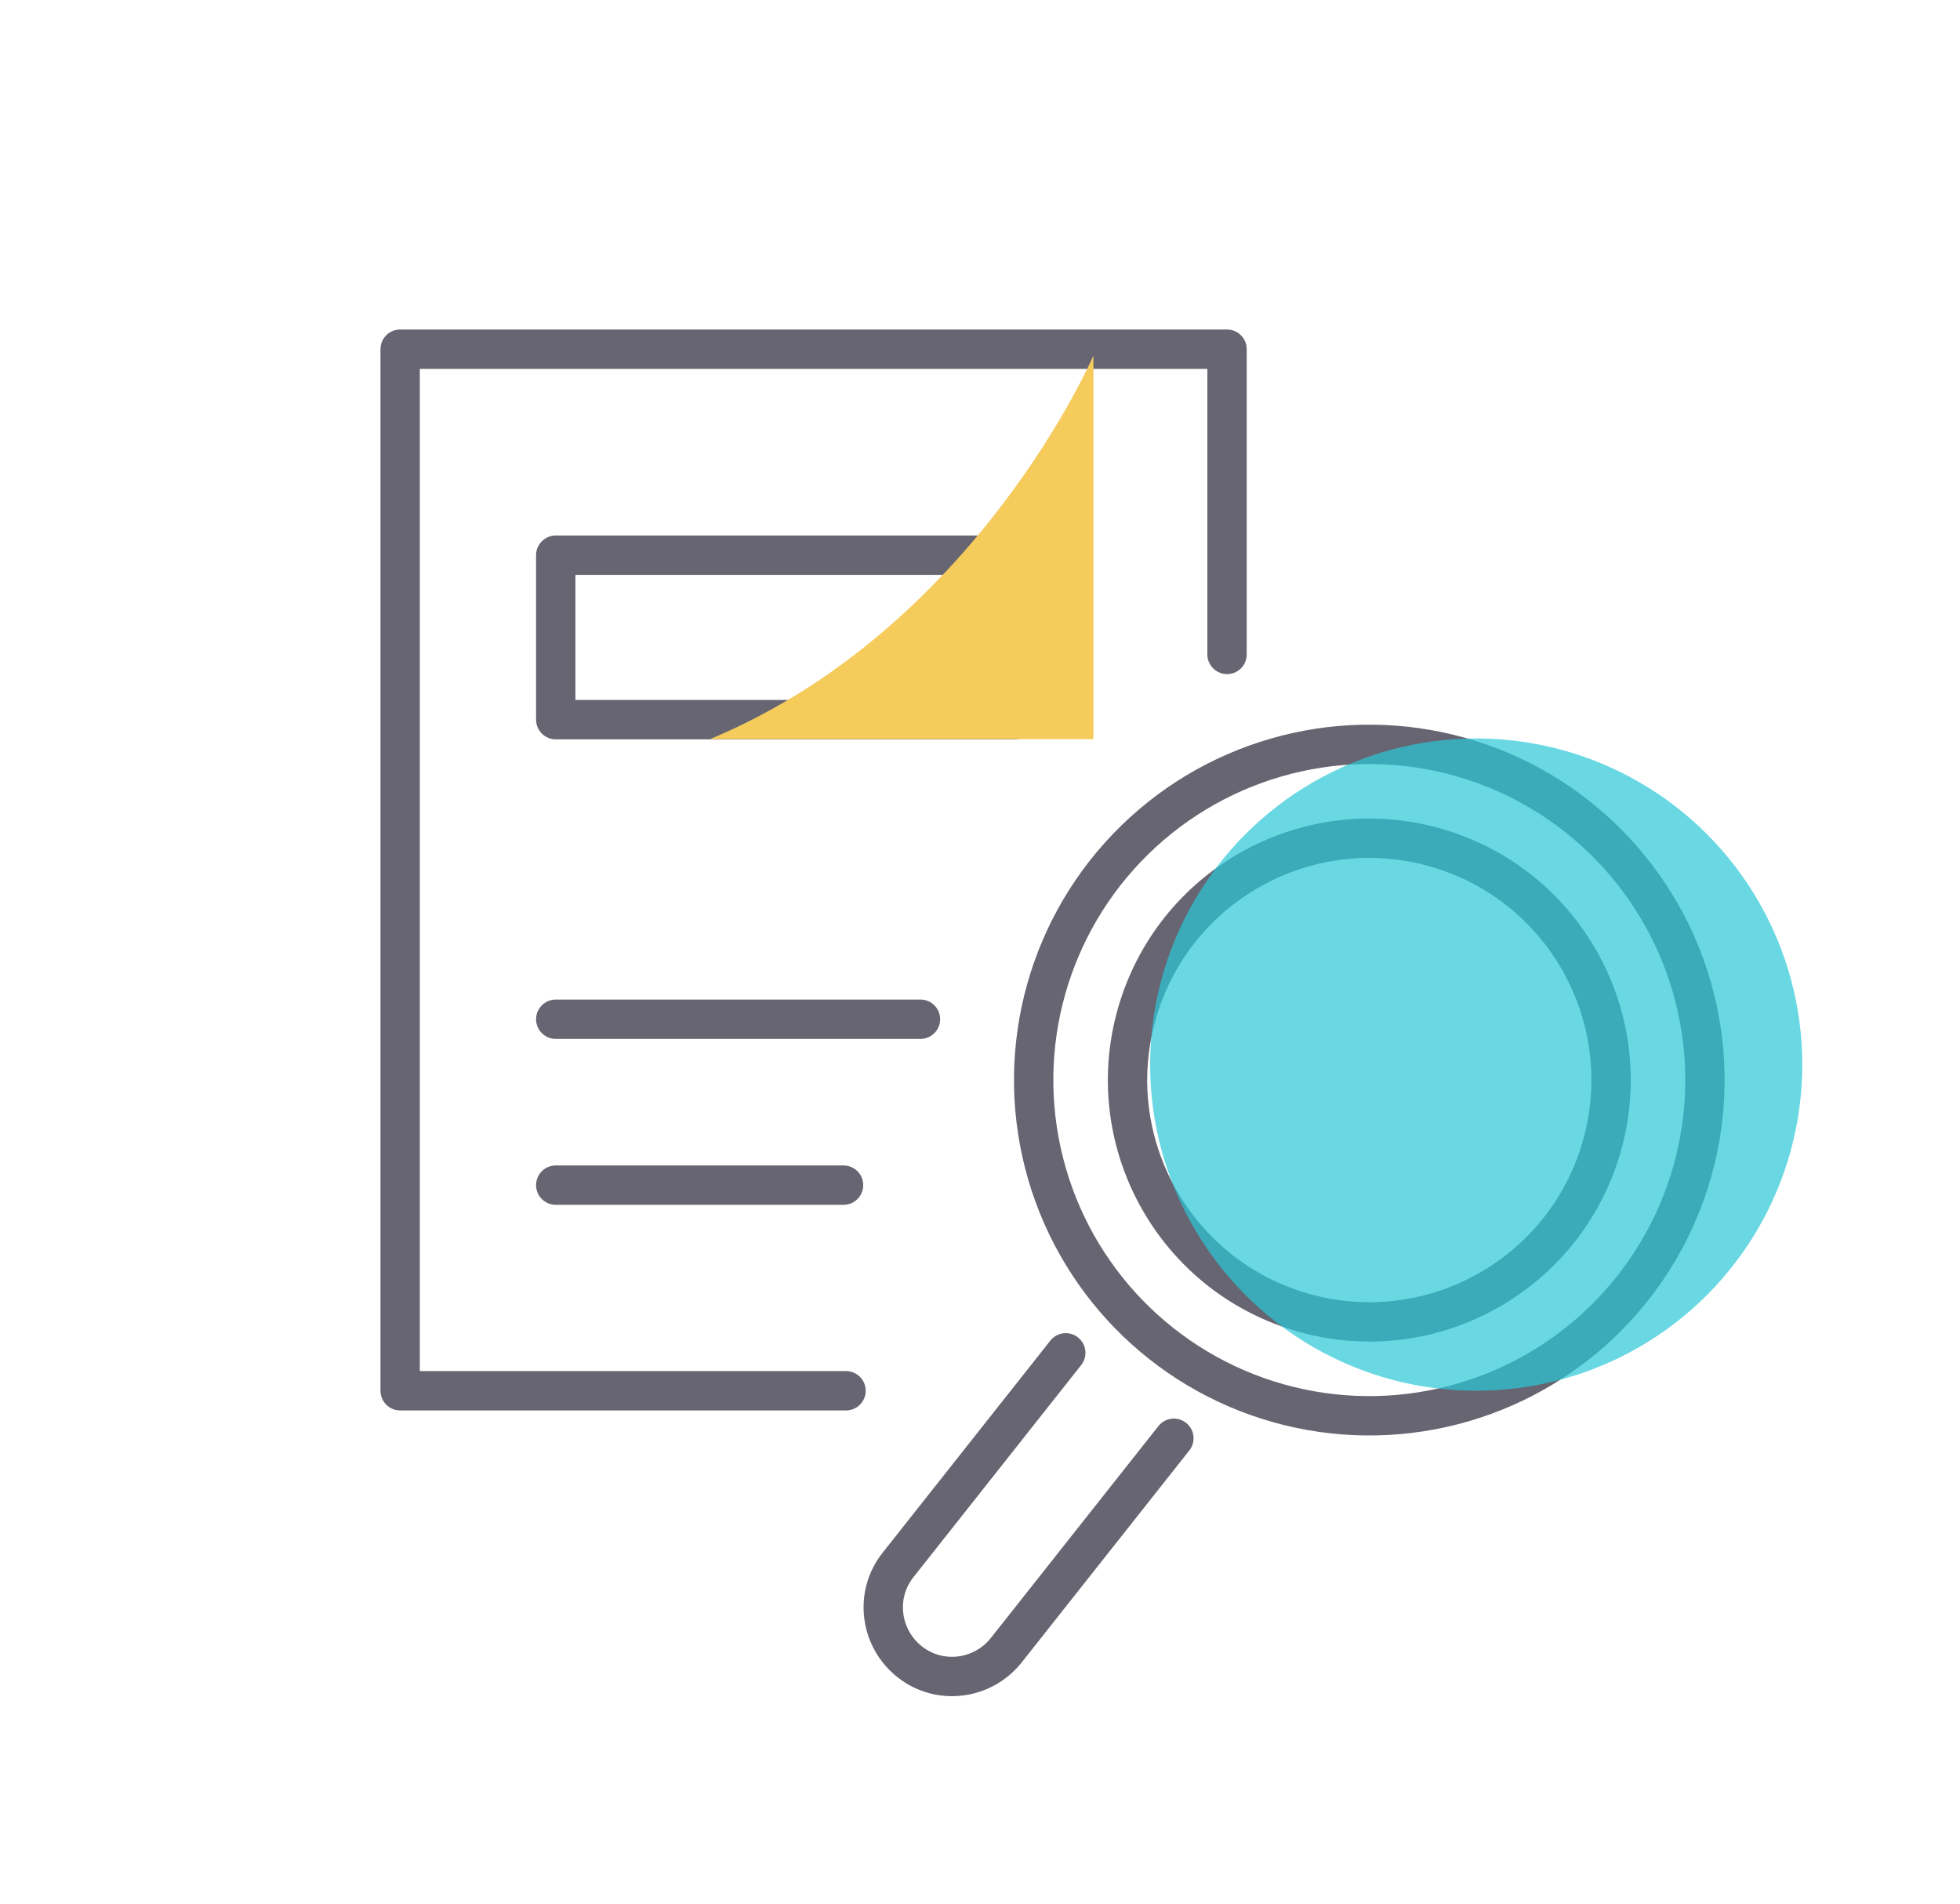 <?xml version="1.0" encoding="UTF-8"?>
<svg xmlns="http://www.w3.org/2000/svg" viewBox="0 0 55.3 53.7">
  <defs>
    <style>
      .cls-1 {
        fill: none;
        stroke: #666571;
        stroke-linecap: round;
        stroke-linejoin: round;
        stroke-width: 1.11px;
      }

      .cls-2 {
        isolation: isolate;
      }

      .cls-3 {
        fill: #f5cb5c;
      }

      .cls-3, .cls-4 {
        mix-blend-mode: multiply;
        stroke-width: 0px;
      }

      .cls-4 {
        fill: #2ac8d8;
        opacity: .7;
      }
    </style>
  </defs>
  <g class="cls-2">
    <g id="Capa_1" data-name="Capa 1">
      <polyline class="cls-1" points="23.87 39.23 11.29 39.23 11.29 9.85 34.62 9.85 34.62 18.46"/>
      <rect class="cls-1" x="15.69" y="15.65" width="12.95" height="4.64" transform="translate(44.32 35.95) rotate(180)"/>
      <line class="cls-1" x1="15.68" y1="28.75" x2="25.97" y2="28.75"/>
      <line class="cls-1" x1="15.68" y1="33.43" x2="23.8" y2="33.43"/>
      <path class="cls-3" d="m20.03,20.85h10.82v-10.82s-3.31,7.69-10.82,10.82Z"/>
      <circle class="cls-1" cx="38.64" cy="30.47" r="9.47" transform="translate(-1.14 59.44) rotate(-74.33)"/>
      <path class="cls-1" d="m30.07,38.16l-4.73,5.98c-.67.84-.52,2.06.32,2.73h0c.84.67,2.06.52,2.73-.32l4.73-5.98"/>
      <circle class="cls-1" cx="38.64" cy="30.47" r="6.82" transform="translate(-1.14 59.44) rotate(-74.33)"/>
      <circle class="cls-4" cx="41.65" cy="30.03" r="9.2"/>
    </g>
  </g>
</svg>